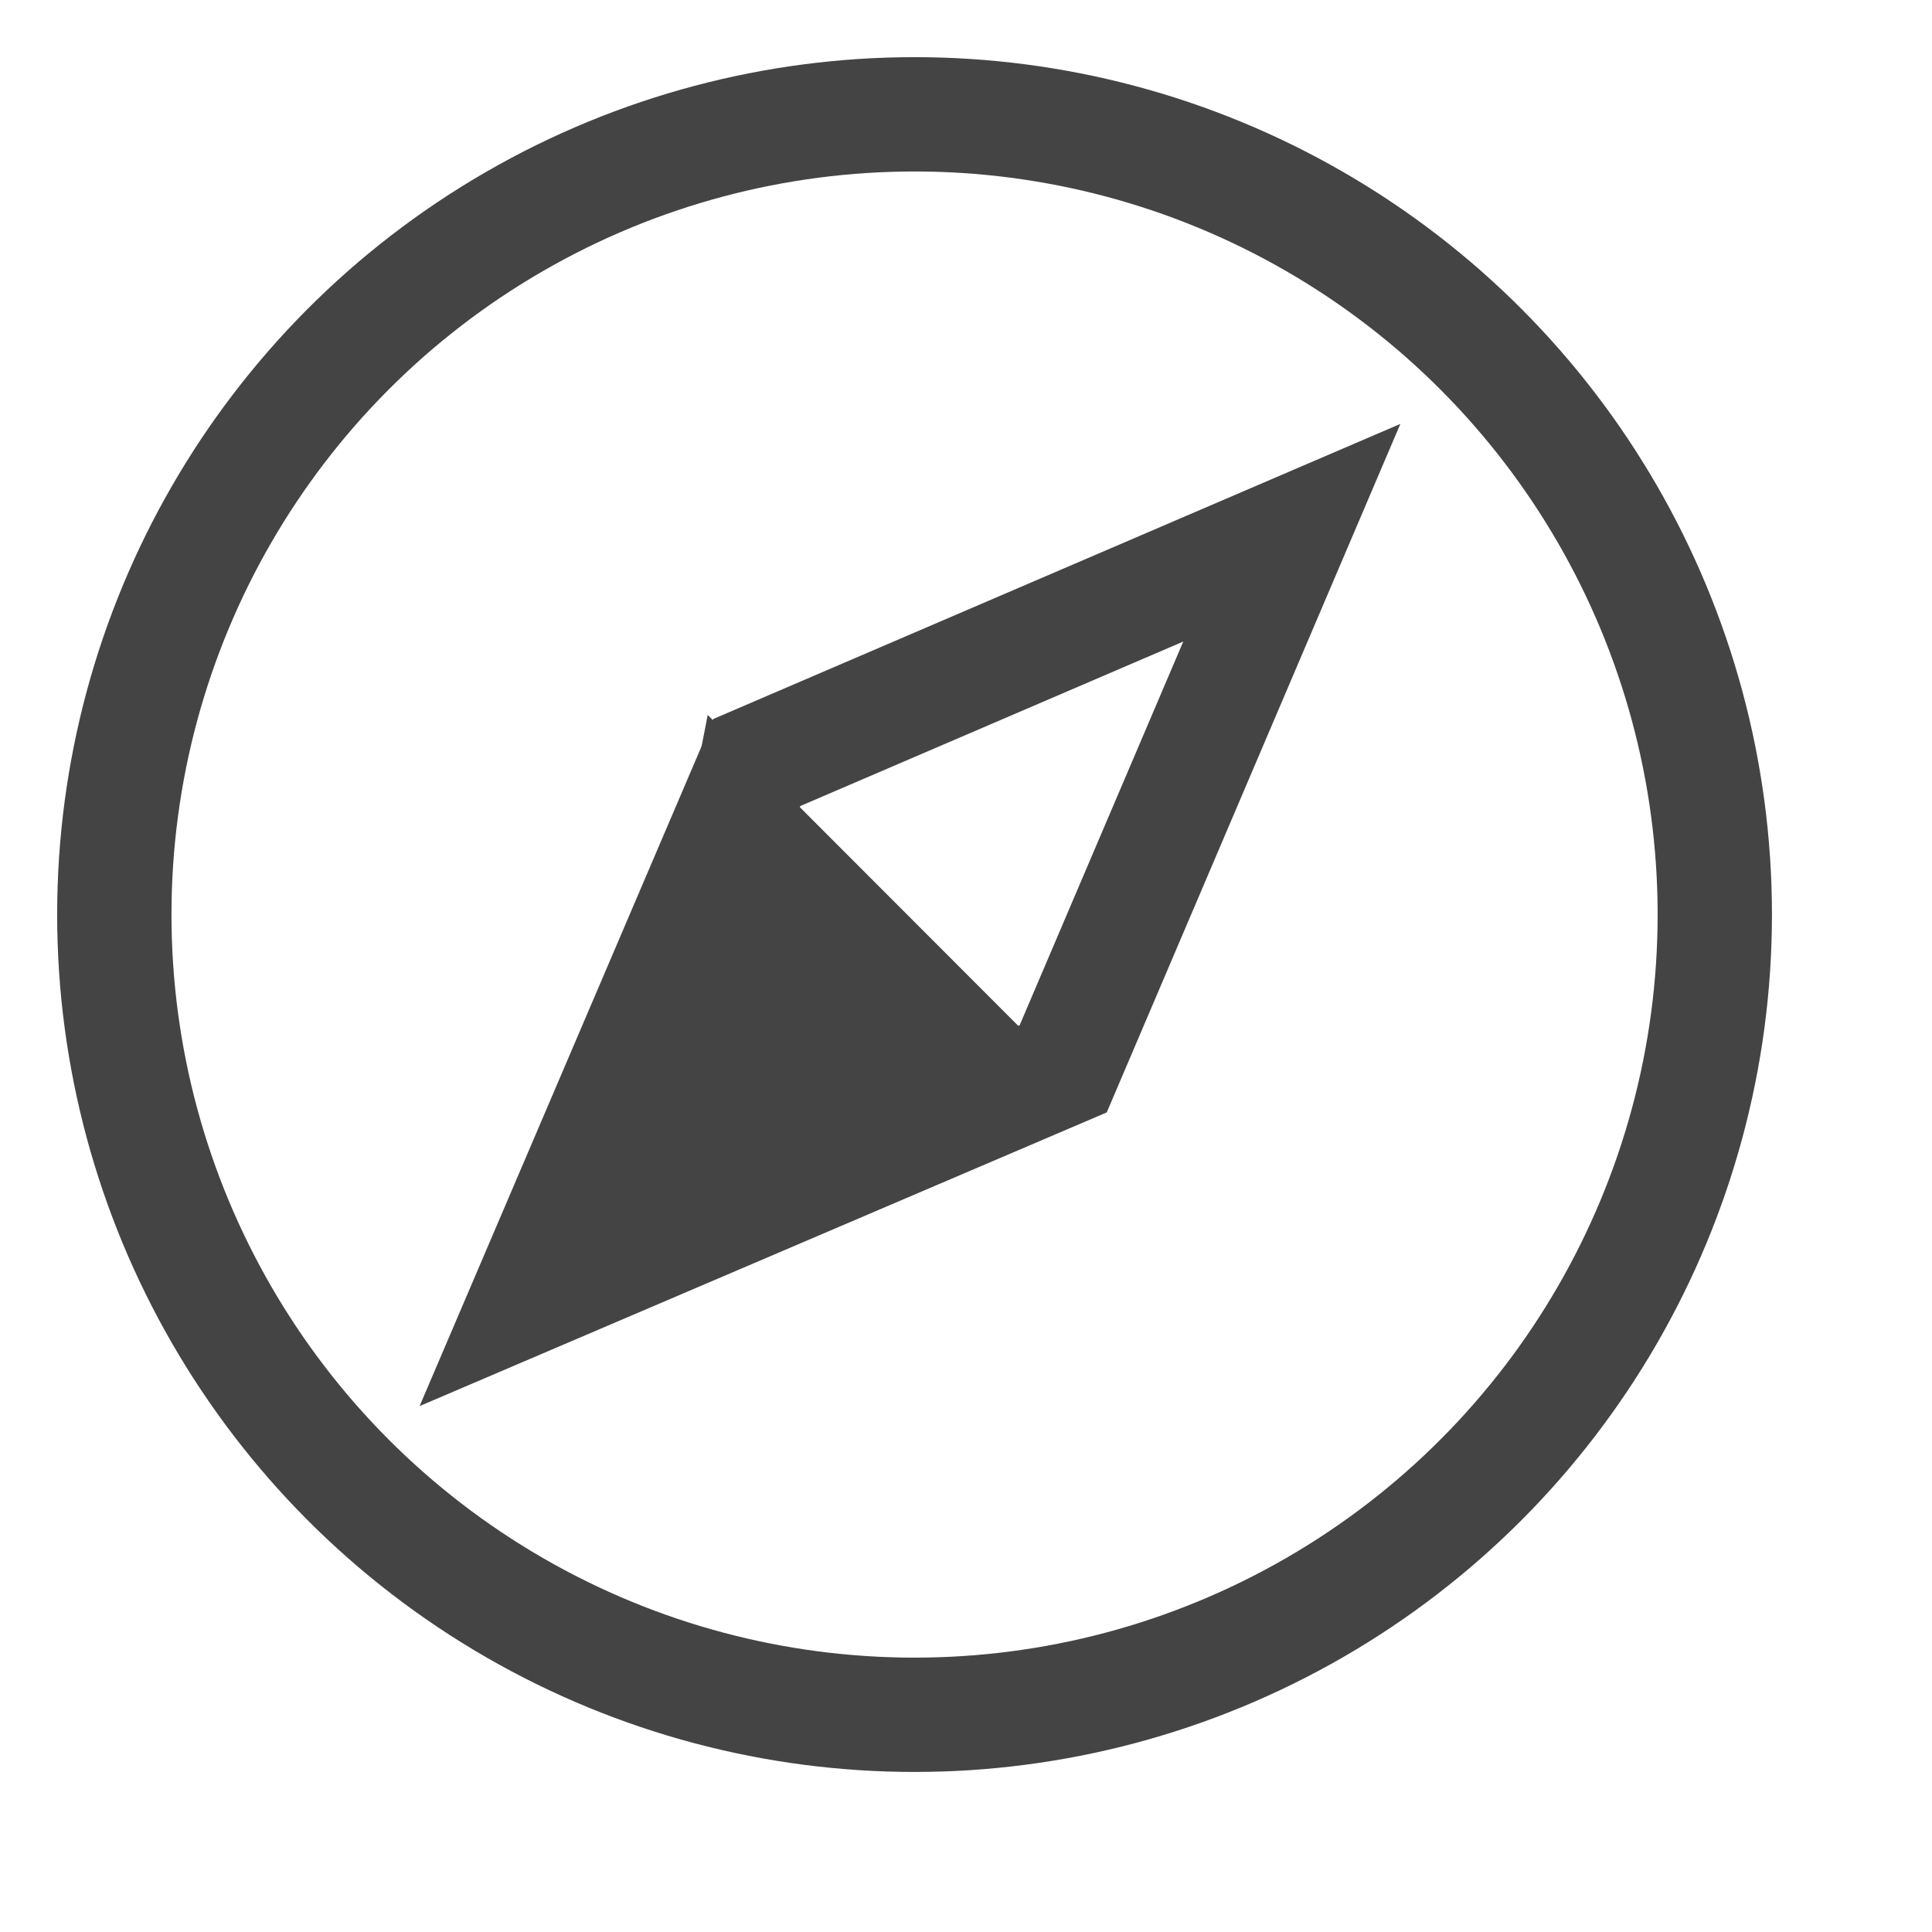 <?xml version="1.0" encoding="UTF-8"?>
<svg width="64" height="64" version="1.1" viewBox="0 0 16.9 16.9" xmlns="http://www.w3.org/2000/svg">
 <circle cx="8" cy="8" r="7" fill="none" stroke="#444" stroke-linejoin="round" style="paint-order:fill markers stroke"/>
 <path d="m11.3 4.66-4.68 2.01-2 4.68 4.68-2z" fill="none" stroke="#444"/>
 <path transform="matrix(8.22 0 0 9.07 -51.3 -65)" d="m6.89 8.34 0.104-0.484 0.367 0.333z" fill="#444" style="paint-order:fill markers stroke"/>
</svg>
